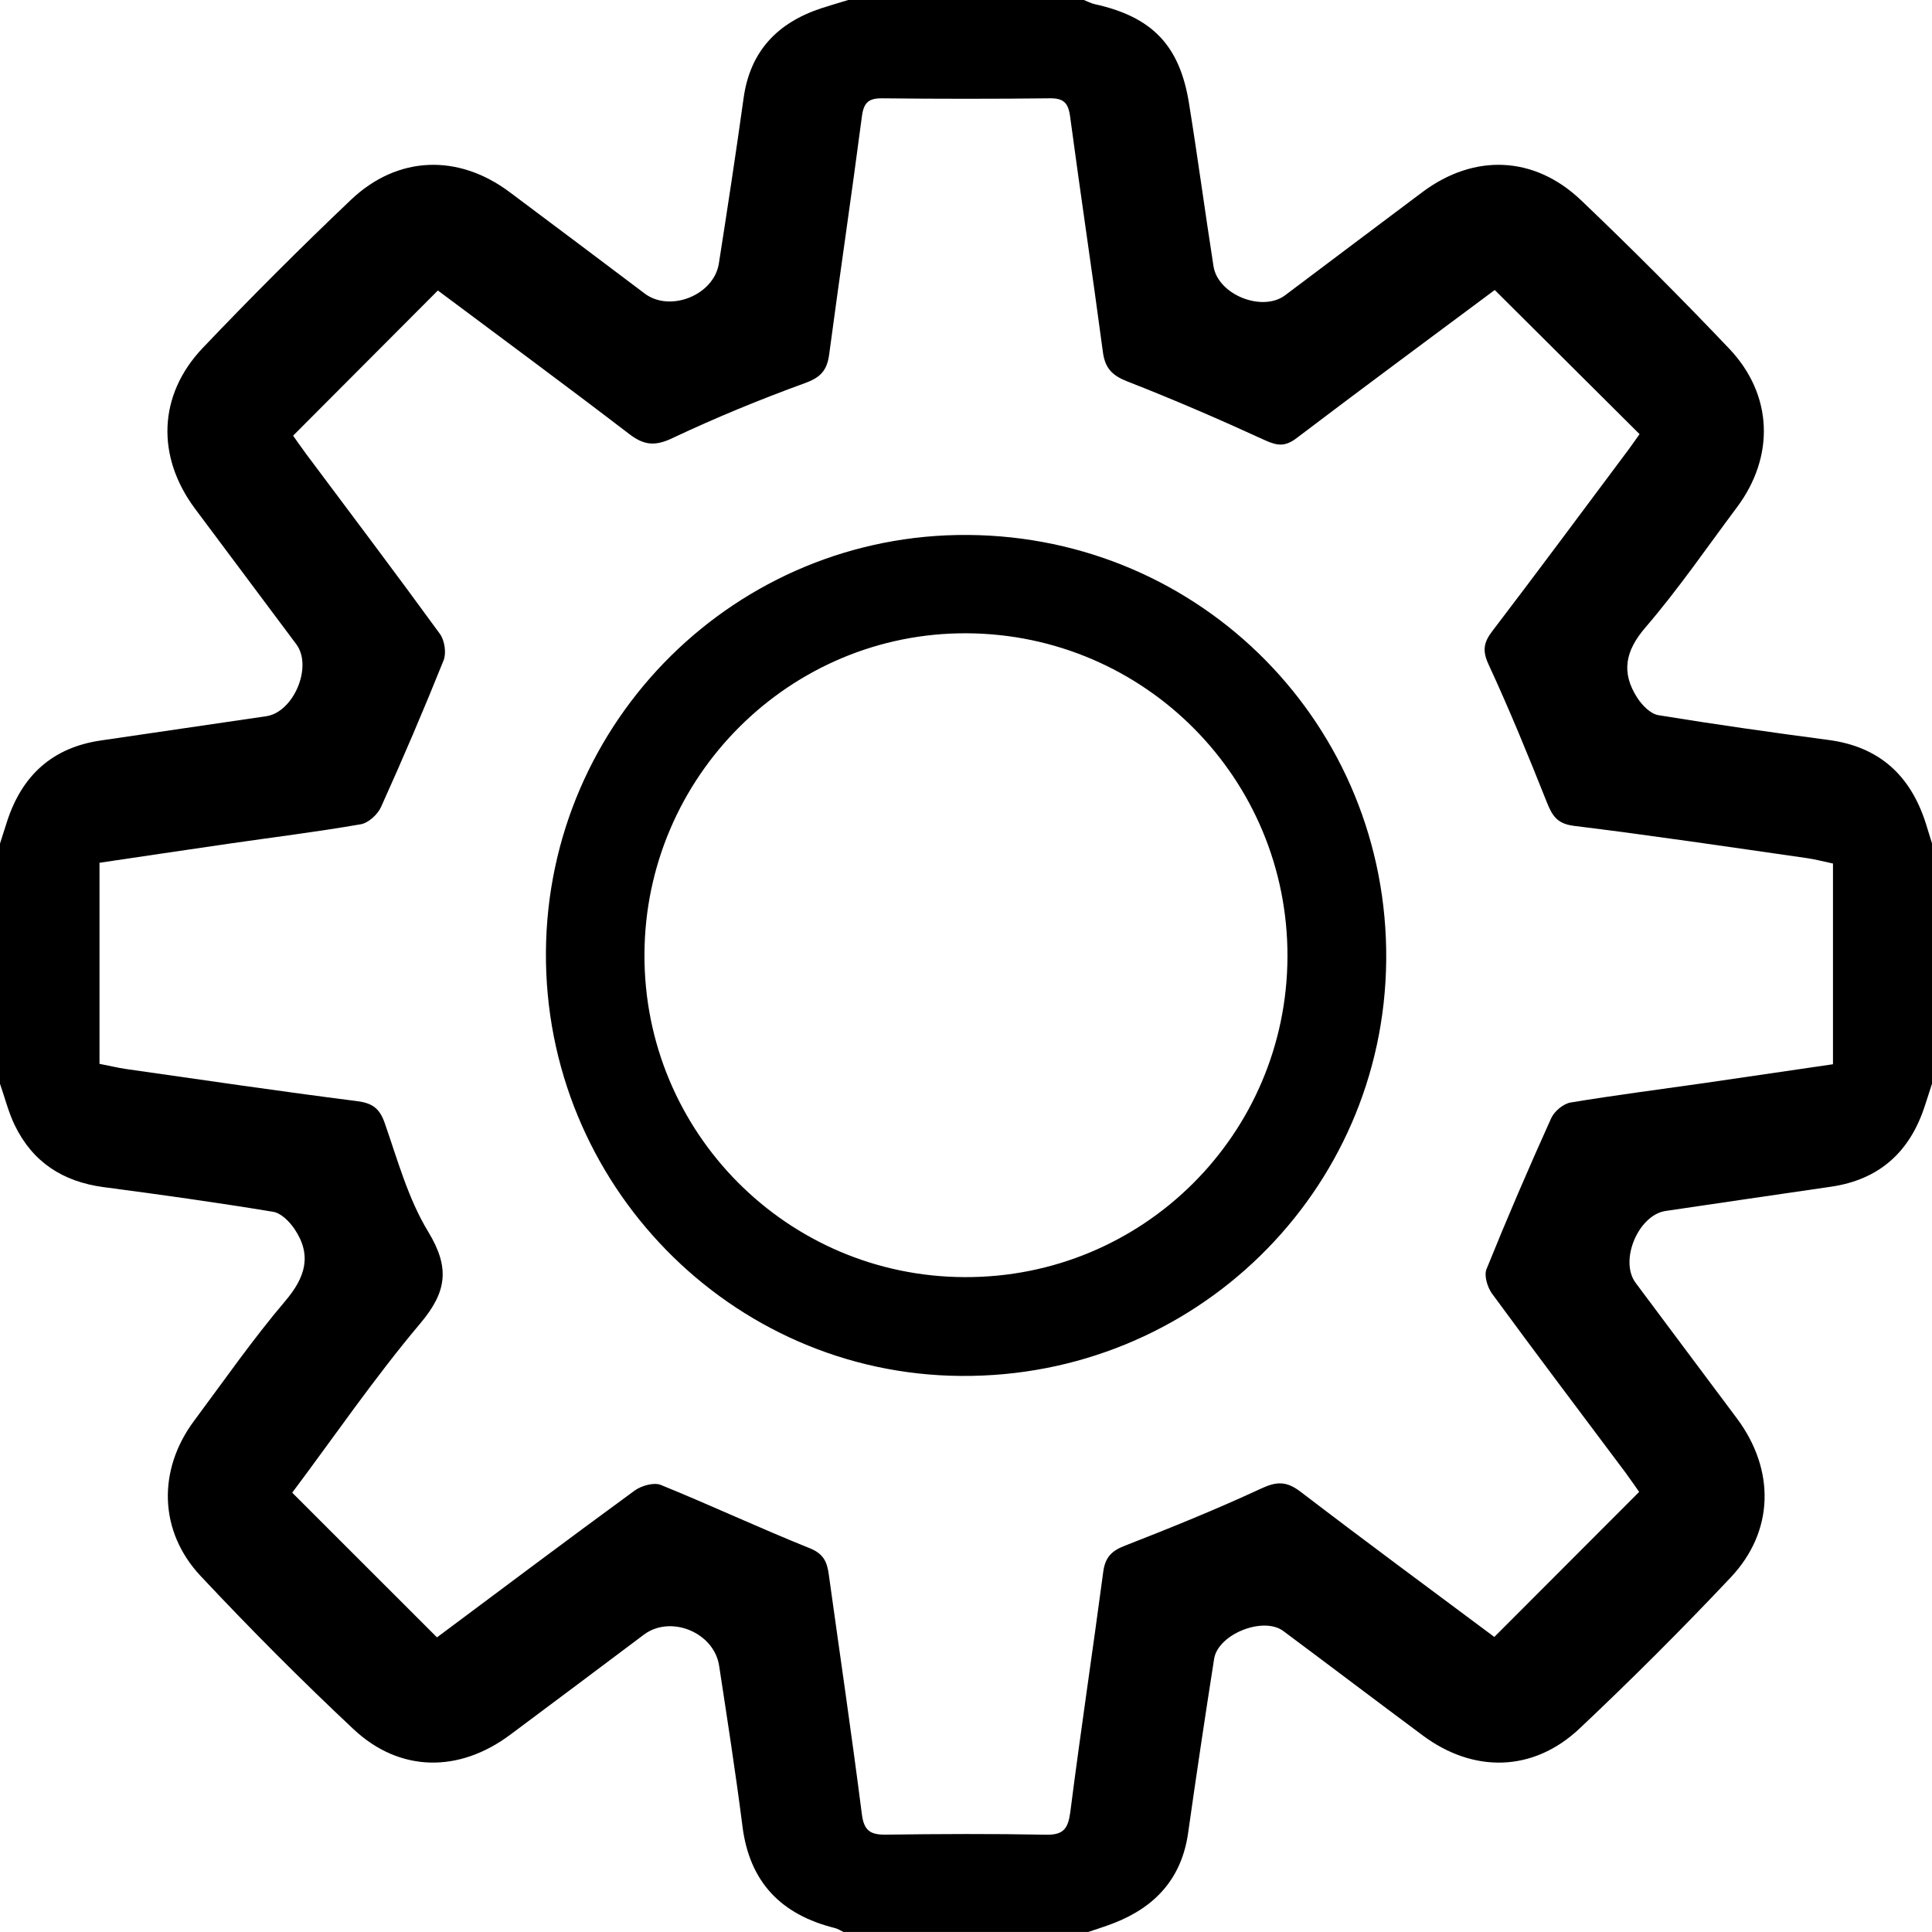 <?xml version="1.0" encoding="utf-8"?>
<!-- Generator: Adobe Illustrator 16.0.0, SVG Export Plug-In . SVG Version: 6.00 Build 0)  -->
<!DOCTYPE svg PUBLIC "-//W3C//DTD SVG 1.1//EN" "http://www.w3.org/Graphics/SVG/1.1/DTD/svg11.dtd">
<svg version="1.1" id="Layer_1" xmlns="http://www.w3.org/2000/svg" xmlns:xlink="http://www.w3.org/1999/xlink" x="0px" y="0px"
	 width="28px" height="28px" viewBox="0 0 28 28" enable-background="new 0 0 28 28" xml:space="preserve">
<g>
	<g>
		<path d="M0,15.708c0-1.161,0-2.322,0-3.483c0.034-0.107,0.068-0.214,0.103-0.322c0.217-0.667,0.659-1.071,1.362-1.172
			c0.798-0.115,1.596-0.236,2.394-0.351c0.396-0.058,0.676-0.718,0.436-1.042c-0.488-0.656-0.981-1.31-1.469-1.966
			C2.263,6.616,2.29,5.725,2.938,5.043c0.697-0.732,1.414-1.449,2.147-2.146c0.676-0.643,1.554-0.67,2.298-0.115
			c0.656,0.489,1.309,0.982,1.963,1.474c0.366,0.274,1,0.021,1.072-0.436c0.125-0.796,0.247-1.594,0.358-2.393
			c0.094-0.687,0.493-1.099,1.132-1.309C12.035,0.077,12.165,0.039,12.293,0c1.138,0,2.275,0,3.415,0
			c0.052,0.021,0.103,0.048,0.156,0.06c0.831,0.183,1.233,0.594,1.368,1.438c0.127,0.786,0.232,1.574,0.355,2.36
			c0.064,0.414,0.706,0.669,1.037,0.422c0.665-0.499,1.327-1,1.992-1.497c0.747-0.558,1.617-0.529,2.298,0.119
			c0.733,0.699,1.449,1.417,2.146,2.15c0.637,0.67,0.664,1.565,0.111,2.303c-0.436,0.583-0.849,1.186-1.322,1.736
			c-0.298,0.345-0.356,0.658-0.119,1.024c0.07,0.107,0.191,0.232,0.306,0.25c0.819,0.134,1.642,0.25,2.464,0.359
			c0.738,0.097,1.189,0.516,1.41,1.208c0.031,0.097,0.061,0.194,0.09,0.291c0,1.161,0,2.322,0,3.483
			c-0.034,0.106-0.068,0.214-0.104,0.321c-0.215,0.666-0.658,1.07-1.362,1.172c-0.798,0.115-1.595,0.234-2.394,0.351
			c-0.395,0.058-0.675,0.718-0.436,1.041c0.488,0.656,0.98,1.31,1.469,1.966c0.555,0.745,0.542,1.633-0.089,2.303
			c-0.709,0.752-1.442,1.484-2.194,2.193c-0.67,0.631-1.535,0.646-2.271,0.098c-0.675-0.502-1.345-1.01-2.019-1.512
			c-0.289-0.218-0.947,0.043-1.004,0.402c-0.132,0.841-0.258,1.684-0.377,2.525c-0.093,0.651-0.468,1.064-1.063,1.3
			c-0.125,0.05-0.254,0.089-0.383,0.133c-1.184,0-2.366,0-3.55,0c-0.04-0.019-0.079-0.045-0.122-0.056
			c-0.777-0.193-1.239-0.662-1.341-1.478c-0.099-0.776-0.22-1.552-0.338-2.325c-0.075-0.483-0.702-0.738-1.088-0.451
			c-0.646,0.484-1.291,0.97-1.938,1.451c-0.742,0.555-1.601,0.549-2.271-0.078c-0.763-0.715-1.502-1.459-2.217-2.221
			c-0.608-0.648-0.625-1.537-0.096-2.248c0.434-0.583,0.851-1.183,1.321-1.736c0.295-0.347,0.391-0.668,0.133-1.049
			c-0.072-0.105-0.193-0.228-0.309-0.246c-0.818-0.135-1.639-0.25-2.461-0.358c-0.585-0.079-1.023-0.361-1.282-0.896
			C0.123,16.121,0.071,15.909,0,15.708z M6.333,23.73c0.948-0.707,1.902-1.424,2.867-2.129c0.097-0.07,0.278-0.121,0.378-0.08
			c0.725,0.295,1.435,0.627,2.16,0.918c0.198,0.08,0.249,0.199,0.273,0.377c0.161,1.16,0.332,2.318,0.48,3.479
			c0.031,0.24,0.127,0.297,0.348,0.294c0.774-0.01,1.547-0.014,2.321,0.001c0.256,0.005,0.32-0.091,0.352-0.33
			c0.148-1.161,0.323-2.319,0.477-3.479c0.027-0.208,0.119-0.305,0.313-0.379c0.665-0.26,1.328-0.528,1.976-0.829
			c0.226-0.105,0.367-0.108,0.57,0.046c0.938,0.718,1.889,1.418,2.809,2.105c0.705-0.705,1.395-1.396,2.099-2.102
			c-0.054-0.076-0.123-0.178-0.196-0.277c-0.647-0.865-1.3-1.728-1.938-2.599c-0.065-0.091-0.116-0.258-0.079-0.351
			c0.297-0.736,0.611-1.465,0.938-2.189c0.045-0.1,0.174-0.208,0.279-0.227c0.639-0.106,1.282-0.188,1.924-0.28
			c0.625-0.091,1.252-0.183,1.881-0.275c0-0.993,0-1.945,0-2.909c-0.135-0.028-0.254-0.061-0.375-0.078
			c-1.125-0.161-2.25-0.329-3.379-0.468c-0.24-0.03-0.313-0.142-0.391-0.337c-0.268-0.674-0.543-1.346-0.848-2.005
			c-0.09-0.197-0.07-0.315,0.054-0.478c0.642-0.841,1.272-1.691,1.905-2.538c0.087-0.114,0.169-0.232,0.231-0.319
			c-0.714-0.711-1.399-1.393-2.099-2.089c-0.943,0.703-1.912,1.418-2.871,2.146c-0.161,0.123-0.273,0.116-0.453,0.034
			c-0.66-0.303-1.326-0.591-2.001-0.855c-0.22-0.086-0.323-0.192-0.354-0.426c-0.151-1.138-0.323-2.274-0.475-3.412
			c-0.027-0.203-0.097-0.268-0.297-0.265c-0.808,0.009-1.616,0.009-2.424,0c-0.2-0.002-0.271,0.061-0.297,0.265
			c-0.15,1.15-0.321,2.297-0.474,3.447c-0.031,0.231-0.123,0.333-0.352,0.416c-0.649,0.236-1.291,0.5-1.916,0.795
			C9.496,6.469,9.336,6.456,9.119,6.29C8.191,5.579,7.25,4.886,6.346,4.21C5.639,4.918,4.951,5.609,4.248,6.314
			c0.051,0.072,0.121,0.174,0.195,0.273c0.646,0.865,1.298,1.728,1.934,2.602C6.444,9.283,6.471,9.464,6.429,9.57
			c-0.287,0.715-0.59,1.424-0.907,2.126c-0.049,0.109-0.183,0.231-0.294,0.25c-0.639,0.111-1.282,0.19-1.923,0.283
			c-0.625,0.09-1.249,0.185-1.863,0.275c0,1.003,0,1.955,0,2.914c0.141,0.027,0.262,0.057,0.385,0.075
			c1.114,0.159,2.228,0.323,3.344,0.465c0.224,0.028,0.33,0.103,0.405,0.319c0.187,0.535,0.34,1.099,0.631,1.576
			c0.316,0.521,0.27,0.869-0.117,1.328c-0.665,0.789-1.25,1.645-1.855,2.452C4.939,22.338,5.622,23.02,6.333,23.73z"/>
		<path d="M14.027,7.753c3.393,0.023,6.094,2.769,6.063,6.163c-0.031,3.363-2.783,6.053-6.167,6.025
			c-3.335-0.025-6.035-2.787-6.011-6.146C7.936,10.438,10.677,7.73,14.027,7.753z M18.659,13.863
			c0.007-2.578-2.067-4.669-4.644-4.685c-2.565-0.015-4.666,2.077-4.675,4.653c-0.01,2.578,2.068,4.671,4.643,4.678
			C16.563,18.518,18.652,16.439,18.659,13.863z"/>
	</g>
</g>
</svg>

